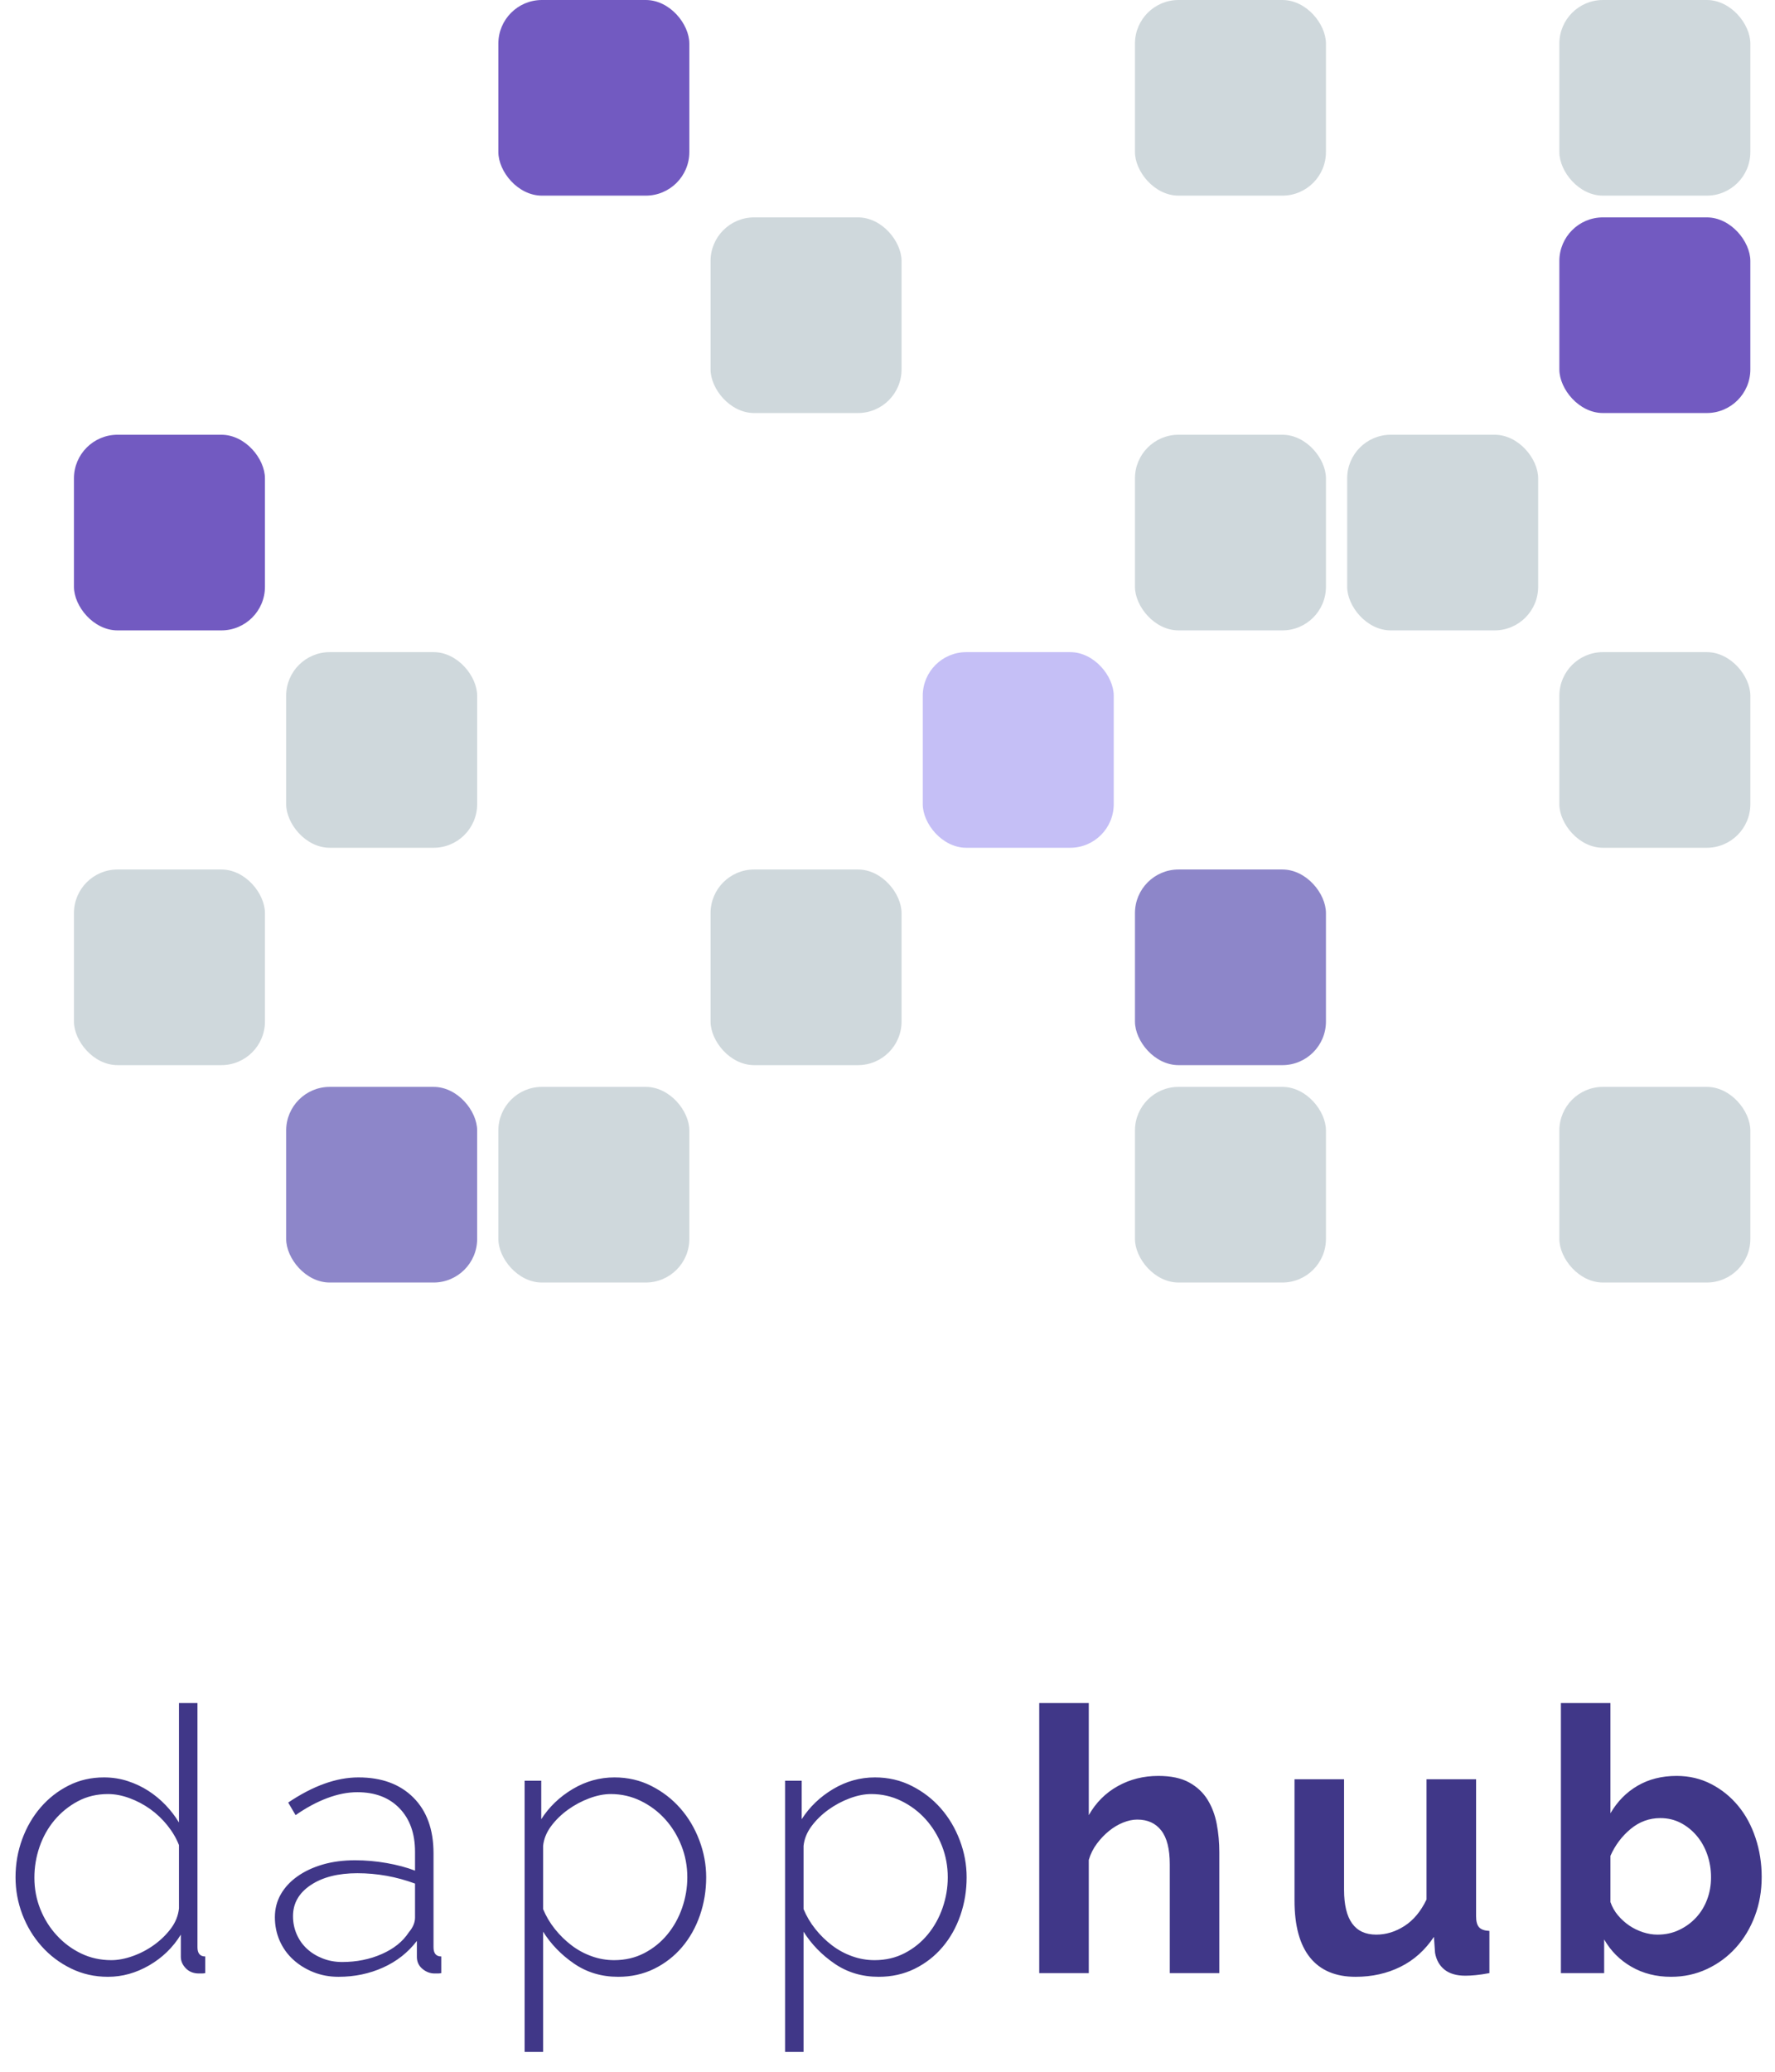 <?xml version="1.0" encoding="UTF-8" standalone="no"?>
<svg width="72px" height="84px" viewBox="0 0 72 84" version="1.1" xmlns="http://www.w3.org/2000/svg" xmlns:xlink="http://www.w3.org/1999/xlink">
    <!-- Generator: Sketch 3.7.2 (28276) - http://www.bohemiancoding.com/sketch -->
    <title>dapphub-logo</title>
    <desc>Created with Sketch.</desc>
    <defs></defs>
    <g id="Dapple" stroke="none" stroke-width="1" fill="none" fill-rule="evenodd">
        <g id="dapphub-copy-8" transform="translate(-222, -210)">
            <g id="dapphub-logo" transform="translate(222, 210)">
                <g id="Group-2">
                    <path d="M4.38,80.15 C3.84,80.15 3.34,80.038 2.88,79.812 C2.42,79.587 2.023,79.288 1.688,78.912 C1.352,78.537 1.093,78.108 0.907,77.623 C0.722,77.137 0.63,76.635 0.63,76.115 C0.63,75.575 0.72,75.06 0.9,74.57 C1.08,74.08 1.33,73.65 1.65,73.28 C1.97,72.91 2.347,72.615 2.783,72.395 C3.218,72.175 3.695,72.065 4.215,72.065 C4.555,72.065 4.877,72.115 5.183,72.215 C5.488,72.315 5.767,72.447 6.022,72.612 C6.278,72.778 6.51,72.97 6.72,73.19 C6.93,73.41 7.11,73.645 7.26,73.895 L7.26,69.05 L8.01,69.05 L8.01,78.95 C8.01,79.2 8.115,79.325 8.325,79.325 L8.325,80 C8.275,80.01 8.23,80.015 8.19,80.015 L8.07,80.015 C7.85,80.015 7.673,79.945 7.537,79.805 C7.402,79.665 7.335,79.51 7.335,79.34 L7.335,78.44 C7.015,78.96 6.588,79.375 6.053,79.685 C5.517,79.995 4.96,80.15 4.38,80.15 L4.38,80.15 Z M4.515,79.475 C4.785,79.475 5.075,79.42 5.385,79.31 C5.695,79.2 5.985,79.048 6.255,78.853 C6.525,78.657 6.752,78.435 6.938,78.185 C7.123,77.935 7.23,77.665 7.26,77.375 L7.26,74.81 C7.15,74.53 6.993,74.263 6.787,74.007 C6.582,73.752 6.35,73.533 6.09,73.347 C5.83,73.162 5.55,73.015 5.25,72.905 C4.95,72.795 4.66,72.74 4.38,72.74 C3.93,72.74 3.523,72.837 3.158,73.032 C2.792,73.228 2.478,73.482 2.212,73.797 C1.947,74.113 1.745,74.472 1.605,74.877 C1.465,75.283 1.395,75.7 1.395,76.13 C1.395,76.58 1.475,77.005 1.635,77.405 C1.795,77.805 2.017,78.16 2.303,78.47 C2.588,78.78 2.917,79.025 3.292,79.205 C3.668,79.385 4.075,79.475 4.515,79.475 L4.515,79.475 Z M13.73,80.15 C13.37,80.15 13.033,80.088 12.717,79.963 C12.402,79.837 12.128,79.668 11.893,79.453 C11.657,79.237 11.475,78.983 11.345,78.688 C11.215,78.392 11.15,78.075 11.15,77.735 C11.15,77.395 11.23,77.085 11.39,76.805 C11.55,76.525 11.775,76.283 12.065,76.078 C12.355,75.872 12.697,75.713 13.092,75.597 C13.488,75.482 13.925,75.425 14.405,75.425 C14.825,75.425 15.25,75.462 15.68,75.537 C16.11,75.613 16.495,75.715 16.835,75.845 L16.835,75.08 C16.835,74.34 16.625,73.753 16.205,73.317 C15.785,72.882 15.215,72.665 14.495,72.665 C14.105,72.665 13.698,72.745 13.273,72.905 C12.847,73.065 12.42,73.295 11.99,73.595 L11.69,73.085 C12.7,72.405 13.65,72.065 14.54,72.065 C15.48,72.065 16.222,72.337 16.767,72.882 C17.313,73.428 17.585,74.18 17.585,75.14 L17.585,78.95 C17.585,79.2 17.69,79.325 17.9,79.325 L17.9,80 C17.85,80.01 17.803,80.015 17.758,80.015 L17.63,80.015 C17.45,80.015 17.285,79.953 17.135,79.828 C16.985,79.702 16.91,79.54 16.91,79.34 L16.91,78.695 C16.55,79.165 16.093,79.525 15.537,79.775 C14.982,80.025 14.38,80.15 13.73,80.15 L13.73,80.15 Z M13.88,79.55 C14.46,79.55 14.995,79.443 15.485,79.228 C15.975,79.012 16.34,78.72 16.58,78.35 C16.75,78.15 16.835,77.95 16.835,77.75 L16.835,76.37 C16.075,76.09 15.295,75.95 14.495,75.95 C13.715,75.95 13.085,76.11 12.605,76.43 C12.125,76.75 11.885,77.17 11.885,77.69 C11.885,77.95 11.935,78.195 12.035,78.425 C12.135,78.655 12.275,78.852 12.455,79.017 C12.635,79.183 12.847,79.312 13.092,79.407 C13.338,79.503 13.6,79.55 13.88,79.55 L13.88,79.55 Z M25.075,80.15 C24.405,80.15 23.81,79.973 23.29,79.618 C22.77,79.262 22.35,78.83 22.03,78.32 L22.03,83.195 L21.28,83.195 L21.28,72.2 L21.955,72.2 L21.955,73.76 C22.275,73.26 22.7,72.853 23.23,72.537 C23.76,72.222 24.325,72.065 24.925,72.065 C25.465,72.065 25.962,72.18 26.418,72.41 C26.873,72.64 27.265,72.942 27.595,73.317 C27.925,73.693 28.182,74.125 28.367,74.615 C28.553,75.105 28.645,75.605 28.645,76.115 C28.645,76.655 28.56,77.17 28.39,77.66 C28.22,78.15 27.978,78.58 27.663,78.95 C27.347,79.32 26.97,79.612 26.53,79.828 C26.09,80.043 25.605,80.15 25.075,80.15 L25.075,80.15 Z M24.91,79.475 C25.36,79.475 25.767,79.38 26.133,79.19 C26.498,79 26.81,78.748 27.07,78.433 C27.33,78.117 27.53,77.758 27.67,77.353 C27.81,76.947 27.88,76.535 27.88,76.115 C27.88,75.665 27.8,75.238 27.64,74.832 C27.48,74.427 27.26,74.07 26.98,73.76 C26.7,73.45 26.37,73.203 25.99,73.017 C25.61,72.832 25.205,72.74 24.775,72.74 C24.505,72.74 24.215,72.797 23.905,72.912 C23.595,73.028 23.305,73.182 23.035,73.377 C22.765,73.573 22.538,73.795 22.352,74.045 C22.167,74.295 22.06,74.56 22.03,74.84 L22.03,77.405 C22.15,77.695 22.31,77.965 22.51,78.215 C22.71,78.465 22.935,78.685 23.185,78.875 C23.435,79.065 23.707,79.212 24.003,79.317 C24.298,79.423 24.6,79.475 24.91,79.475 L24.91,79.475 Z M35.64,80.15 C34.97,80.15 34.375,79.973 33.855,79.618 C33.335,79.262 32.915,78.83 32.595,78.32 L32.595,83.195 L31.845,83.195 L31.845,72.2 L32.52,72.2 L32.52,73.76 C32.84,73.26 33.265,72.853 33.795,72.537 C34.325,72.222 34.89,72.065 35.49,72.065 C36.03,72.065 36.527,72.18 36.982,72.41 C37.438,72.64 37.83,72.942 38.16,73.317 C38.49,73.693 38.747,74.125 38.932,74.615 C39.118,75.105 39.21,75.605 39.21,76.115 C39.21,76.655 39.125,77.17 38.955,77.66 C38.785,78.15 38.543,78.58 38.227,78.95 C37.912,79.32 37.535,79.612 37.095,79.828 C36.655,80.043 36.17,80.15 35.64,80.15 L35.64,80.15 Z M35.475,79.475 C35.925,79.475 36.332,79.38 36.697,79.19 C37.063,79 37.375,78.748 37.635,78.433 C37.895,78.117 38.095,77.758 38.235,77.353 C38.375,76.947 38.445,76.535 38.445,76.115 C38.445,75.665 38.365,75.238 38.205,74.832 C38.045,74.427 37.825,74.07 37.545,73.76 C37.265,73.45 36.935,73.203 36.555,73.017 C36.175,72.832 35.77,72.74 35.34,72.74 C35.07,72.74 34.78,72.797 34.47,72.912 C34.16,73.028 33.87,73.182 33.6,73.377 C33.33,73.573 33.103,73.795 32.917,74.045 C32.732,74.295 32.625,74.56 32.595,74.84 L32.595,77.405 C32.715,77.695 32.875,77.965 33.075,78.215 C33.275,78.465 33.5,78.685 33.75,78.875 C34,79.065 34.272,79.212 34.567,79.317 C34.863,79.423 35.165,79.475 35.475,79.475 L35.475,79.475 Z M49.46,80 L47.45,80 L47.45,75.59 C47.45,74.97 47.335,74.513 47.105,74.218 C46.875,73.922 46.55,73.775 46.13,73.775 C45.95,73.775 45.76,73.815 45.56,73.895 C45.36,73.975 45.17,74.087 44.99,74.233 C44.81,74.378 44.645,74.55 44.495,74.75 C44.345,74.95 44.235,75.17 44.165,75.41 L44.165,80 L42.155,80 L42.155,69.05 L44.165,69.05 L44.165,73.595 C44.455,73.085 44.847,72.693 45.342,72.418 C45.838,72.142 46.385,72.005 46.985,72.005 C47.495,72.005 47.91,72.092 48.23,72.267 C48.55,72.443 48.8,72.675 48.98,72.965 C49.16,73.255 49.285,73.585 49.355,73.955 C49.425,74.325 49.46,74.705 49.46,75.095 L49.46,80 Z M54.985,80.15 C54.175,80.15 53.56,79.89 53.14,79.37 C52.72,78.85 52.51,78.08 52.51,77.06 L52.51,72.14 L54.52,72.14 L54.52,76.625 C54.52,77.835 54.955,78.44 55.825,78.44 C56.225,78.44 56.607,78.323 56.972,78.088 C57.338,77.852 57.635,77.495 57.865,77.015 L57.865,72.14 L59.875,72.14 L59.875,77.69 C59.875,77.9 59.915,78.05 59.995,78.14 C60.075,78.23 60.215,78.28 60.415,78.29 L60.415,80 C60.205,80.04 60.02,80.067 59.86,80.082 C59.7,80.098 59.56,80.105 59.44,80.105 C59.08,80.105 58.798,80.023 58.592,79.858 C58.387,79.692 58.26,79.465 58.21,79.175 L58.165,78.53 C57.805,79.07 57.353,79.475 56.807,79.745 C56.262,80.015 55.655,80.15 54.985,80.15 L54.985,80.15 Z M67.785,80.15 C67.185,80.15 66.65,80.015 66.18,79.745 C65.71,79.475 65.34,79.105 65.07,78.635 L65.07,80 L63.315,80 L63.315,69.05 L65.325,69.05 L65.325,73.52 C65.605,73.04 65.972,72.668 66.427,72.403 C66.883,72.137 67.41,72.005 68.01,72.005 C68.52,72.005 68.987,72.115 69.412,72.335 C69.838,72.555 70.202,72.85 70.507,73.22 C70.813,73.59 71.047,74.025 71.212,74.525 C71.378,75.025 71.46,75.55 71.46,76.1 C71.46,76.67 71.368,77.2 71.182,77.69 C70.997,78.18 70.74,78.607 70.41,78.972 C70.08,79.338 69.69,79.625 69.24,79.835 C68.79,80.045 68.305,80.15 67.785,80.15 L67.785,80.15 Z M67.23,78.44 C67.55,78.44 67.842,78.378 68.107,78.252 C68.373,78.127 68.602,77.96 68.797,77.75 C68.993,77.54 69.142,77.295 69.247,77.015 C69.353,76.735 69.405,76.435 69.405,76.115 C69.405,75.795 69.355,75.49 69.255,75.2 C69.155,74.91 69.013,74.655 68.827,74.435 C68.642,74.215 68.425,74.04 68.175,73.91 C67.925,73.78 67.65,73.715 67.35,73.715 C66.9,73.715 66.498,73.862 66.142,74.157 C65.787,74.453 65.515,74.815 65.325,75.245 L65.325,77.12 C65.395,77.32 65.497,77.5 65.632,77.66 C65.768,77.82 65.92,77.957 66.09,78.073 C66.26,78.188 66.445,78.277 66.645,78.343 C66.845,78.408 67.04,78.44 67.23,78.44 L67.23,78.44 Z" id="dapphub" fill="#403788"></path>
                    <g id="Group" transform="translate(3, 0)">
                        <g id="Group-2-Copy-4">
                            <rect id="Rectangle-2-Copy-16" fill="#725AC1" x="0" y="17.627" width="7.747" height="7.932" rx="1.768"></rect>
                            <rect id="Rectangle-2-Copy-17" fill="#CFD8DC" x="8.608" y="26.441" width="7.747" height="7.932" rx="1.768"></rect>
                            <rect id="Rectangle-2-Copy-18" fill="#CFD8DC" x="0" y="35.254" width="7.747" height="7.932" rx="1.768"></rect>
                            <rect id="Rectangle-2-Copy-19" fill="#8D86C9" x="8.608" y="44.068" width="7.747" height="7.932" rx="1.768"></rect>
                            <rect id="Rectangle-2-Copy-20" fill="#CFD8DC" x="17.215" y="44.068" width="7.747" height="7.932" rx="1.768"></rect>
                            <rect id="Rectangle-2-Copy-21" fill="#CFD8DC" x="25.823" y="35.254" width="7.747" height="7.932" rx="1.768"></rect>
                            <rect id="Rectangle-2-Copy-22" fill="#C5BFF6" x="34.43" y="26.441" width="7.747" height="7.932" rx="1.768"></rect>
                            <rect id="Rectangle-2-Copy-23" fill="#CFD8DC" x="43.038" y="17.627" width="7.747" height="7.932" rx="1.768"></rect>
                            <rect id="Rectangle-2-Copy-24" fill="#8D86C9" x="43.038" y="35.254" width="7.747" height="7.932" rx="1.768"></rect>
                            <rect id="Rectangle-2-Copy-25" fill="#CFD8DC" x="43.038" y="44.068" width="7.747" height="7.932" rx="1.768"></rect>
                            <rect id="Rectangle-2-Copy-26" fill="#CFD8DC" x="60.253" y="44.068" width="7.747" height="7.932" rx="1.768"></rect>
                            <rect id="Rectangle-2-Copy-27" fill="#CFD8DC" x="60.253" y="26.441" width="7.747" height="7.932" rx="1.768"></rect>
                            <rect id="Rectangle-2-Copy-28" fill="#725AC1" x="60.253" y="8.814" width="7.747" height="7.932" rx="1.768"></rect>
                            <rect id="Rectangle-2-Copy-30" fill="#CFD8DC" x="51.646" y="17.627" width="7.747" height="7.932" rx="1.768"></rect>
                            <rect id="Rectangle-2-Copy-29" fill="#CFD8DC" x="60.253" y="0" width="7.747" height="7.932" rx="1.768"></rect>
                            <rect id="Rectangle-2-Copy-31" fill="#CFD8DC" x="43.038" y="0" width="7.747" height="7.932" rx="1.768"></rect>
                            <rect id="Rectangle-2-Copy-32" fill="#725AC1" x="17.215" y="0" width="7.747" height="7.932" rx="1.768"></rect>
                            <rect id="Rectangle-2-Copy-33" fill="#CFD8DC" x="25.823" y="8.814" width="7.747" height="7.932" rx="1.768"></rect>
                        </g>
                    </g>
                </g>
            </g>
        </g>
    </g>
</svg>